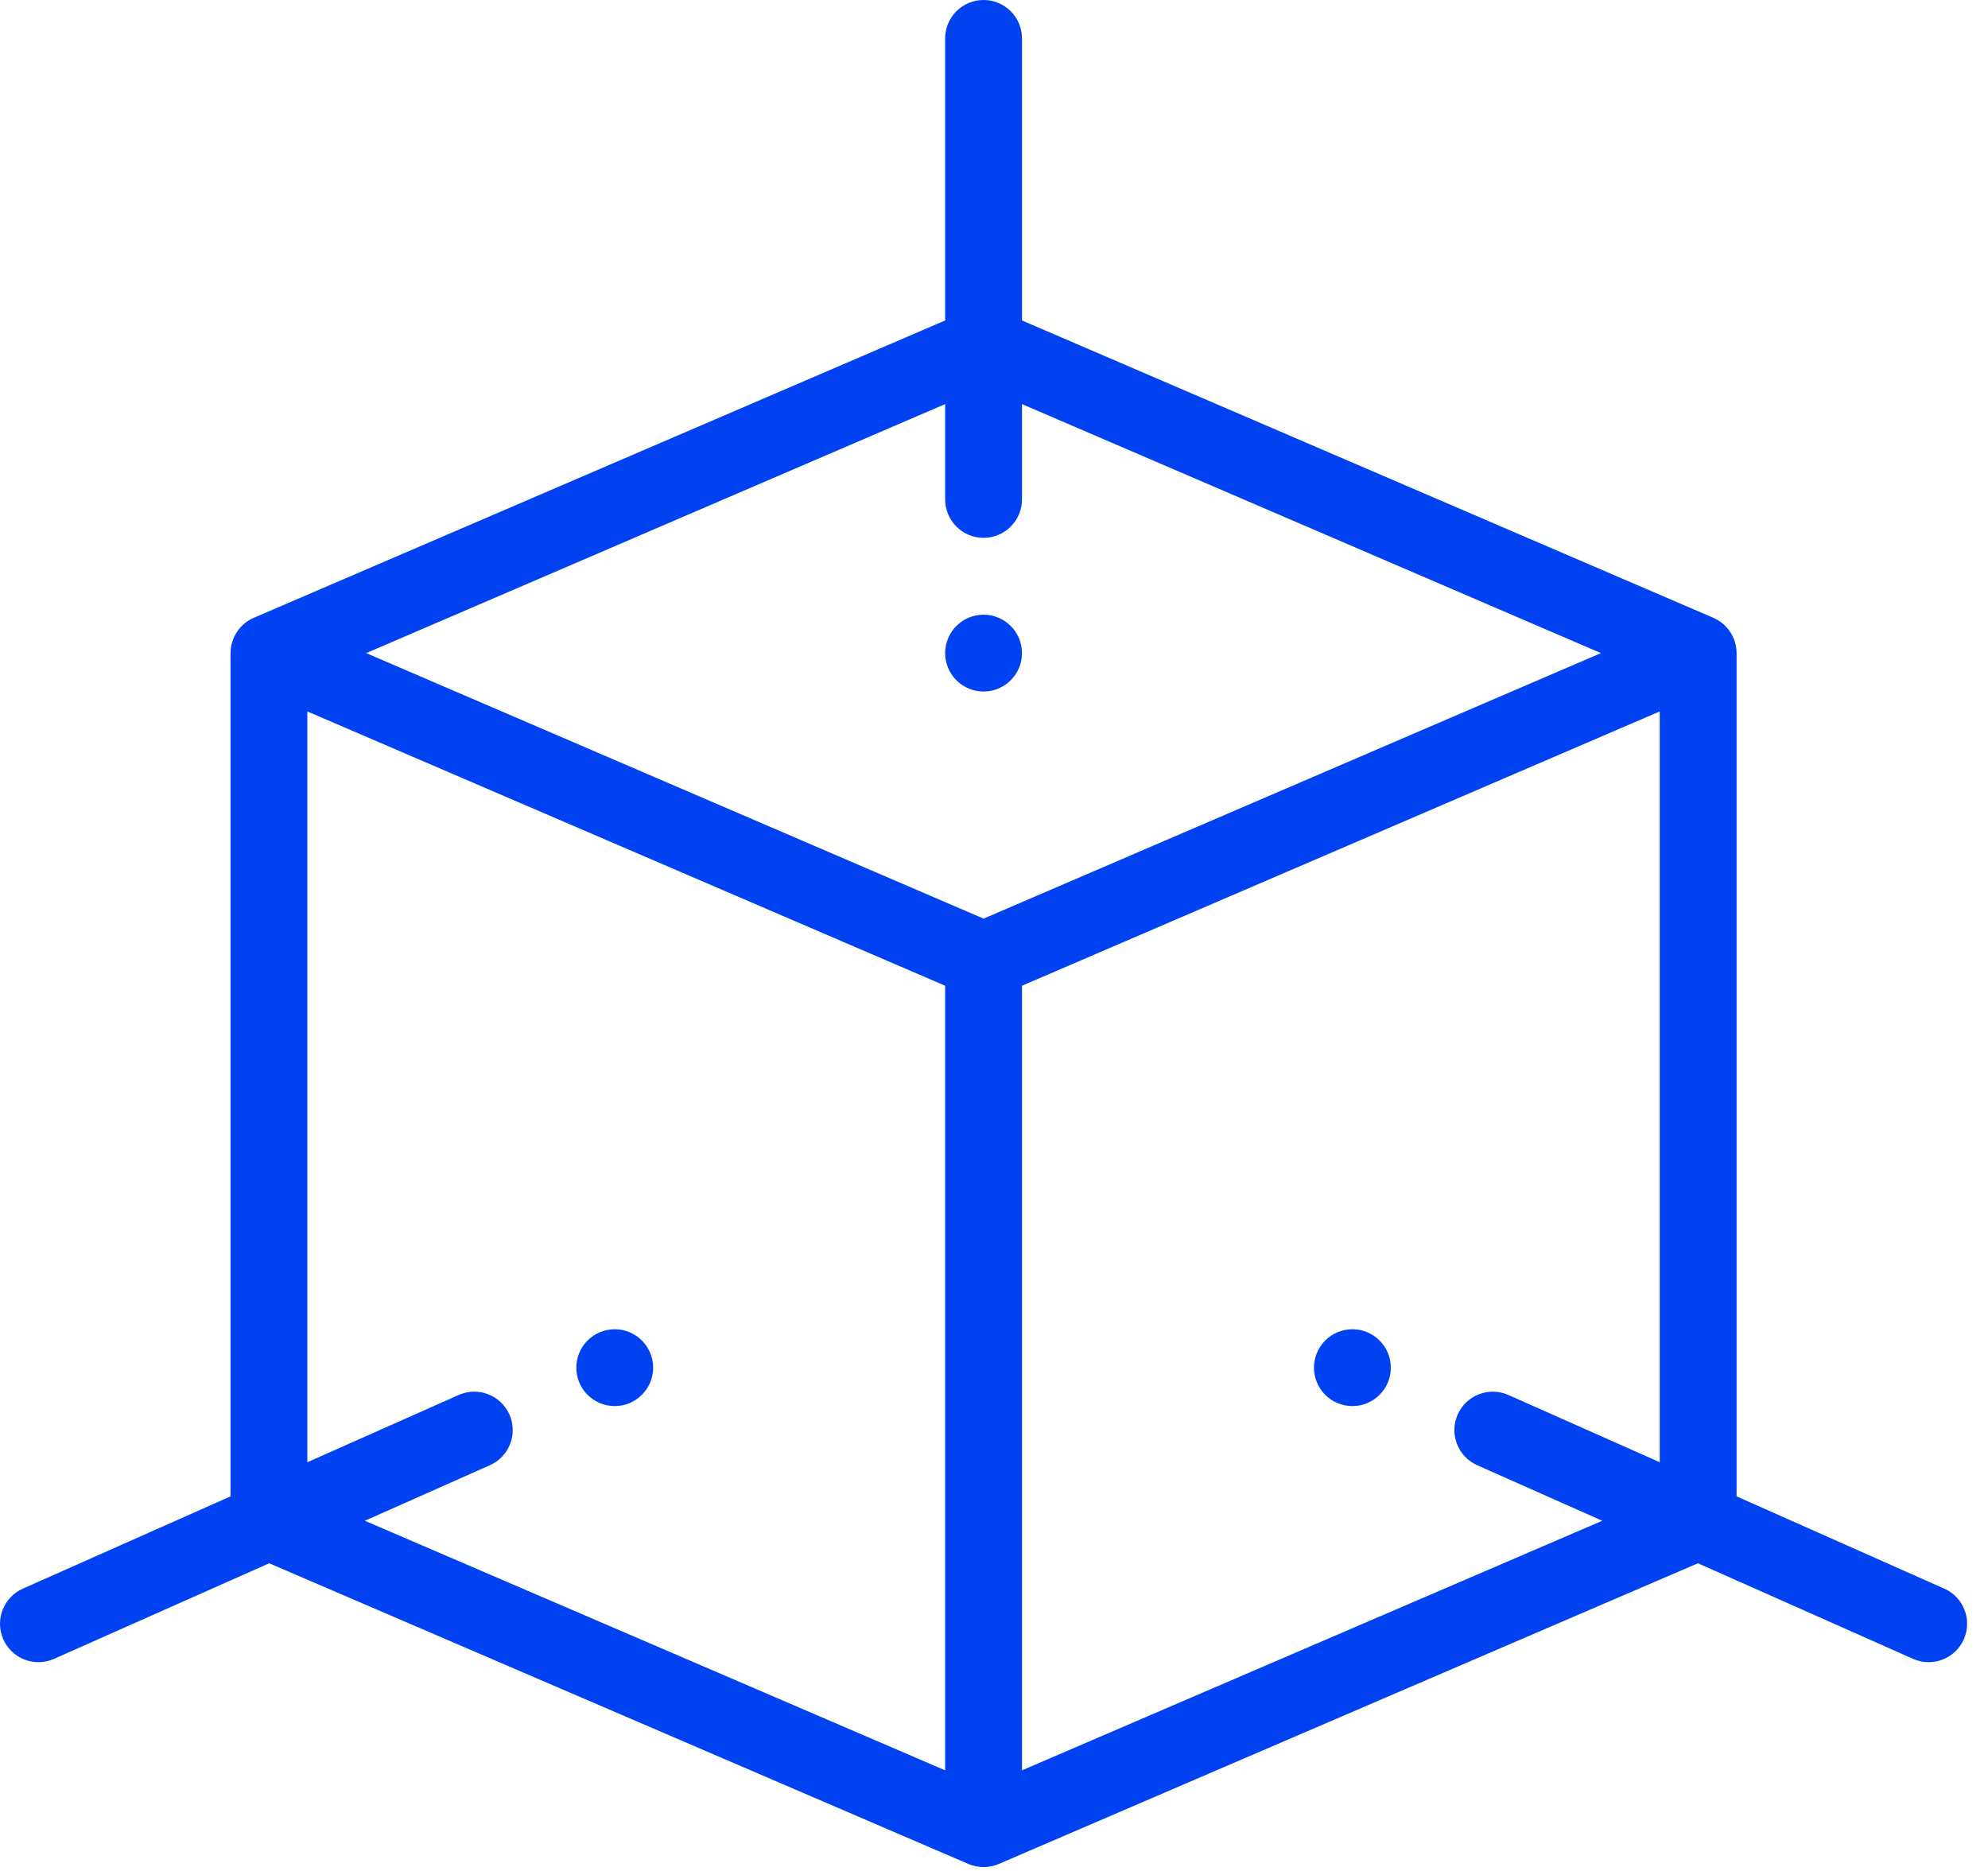 <?xml version="1.0" encoding="UTF-8"?> <svg xmlns="http://www.w3.org/2000/svg" width="68" height="64" viewBox="0 0 68 64" fill="none"><path fill-rule="evenodd" clip-rule="evenodd" d="M46.259 45.47C46.984 45.47 47.573 46.059 47.573 46.784C47.573 47.509 46.984 48.098 46.259 48.098C45.533 48.098 44.945 47.509 44.945 46.784C44.945 46.059 45.533 45.47 46.259 45.47ZM34.957 22.341C34.957 23.066 34.368 23.655 33.643 23.655C32.917 23.655 32.329 23.066 32.329 22.341C32.329 21.615 32.917 21.027 33.643 21.027C34.368 21.027 34.957 21.615 34.957 22.341ZM21.027 48.098C20.301 48.098 19.713 47.509 19.713 46.784C19.713 46.059 20.301 45.47 21.027 45.47C21.752 45.47 22.341 46.059 22.341 46.784C22.341 47.509 21.752 48.098 21.027 48.098ZM66.505 54.343C67.168 54.638 67.467 55.414 67.172 56.078C66.88 56.734 66.108 57.043 65.437 56.745L58.078 53.475L34.162 63.761C33.827 63.905 33.44 63.897 33.124 63.761L9.208 53.475L1.848 56.745C1.18 57.042 0.406 56.737 0.114 56.078C-0.181 55.414 0.118 54.638 0.781 54.343L7.886 51.186V22.341C7.886 21.799 8.223 21.323 8.693 21.128L32.329 10.962V1.314C32.329 0.588 32.917 0 33.643 0C34.368 0 34.957 0.588 34.957 1.314V10.962L58.593 21.128C59.088 21.338 59.4 21.82 59.4 22.341V51.186L66.505 54.343ZM32.329 13.823L12.526 22.341L33.643 31.424L54.76 22.341L34.957 13.823V17.084C34.957 17.809 34.368 18.398 33.643 18.398C32.917 18.398 32.329 17.809 32.329 17.084V13.823ZM17.425 48.386C17.719 49.049 17.421 49.825 16.757 50.121L12.48 52.021L32.329 60.558V33.719L10.513 24.336V50.019L15.69 47.718C16.353 47.424 17.129 47.722 17.425 48.386ZM34.957 60.558L54.806 52.021L50.528 50.121C49.865 49.825 49.566 49.049 49.861 48.386C50.156 47.722 50.932 47.424 51.596 47.719L56.772 50.019V24.336L34.957 33.719V60.558Z" fill="#0041F1"></path></svg> 
